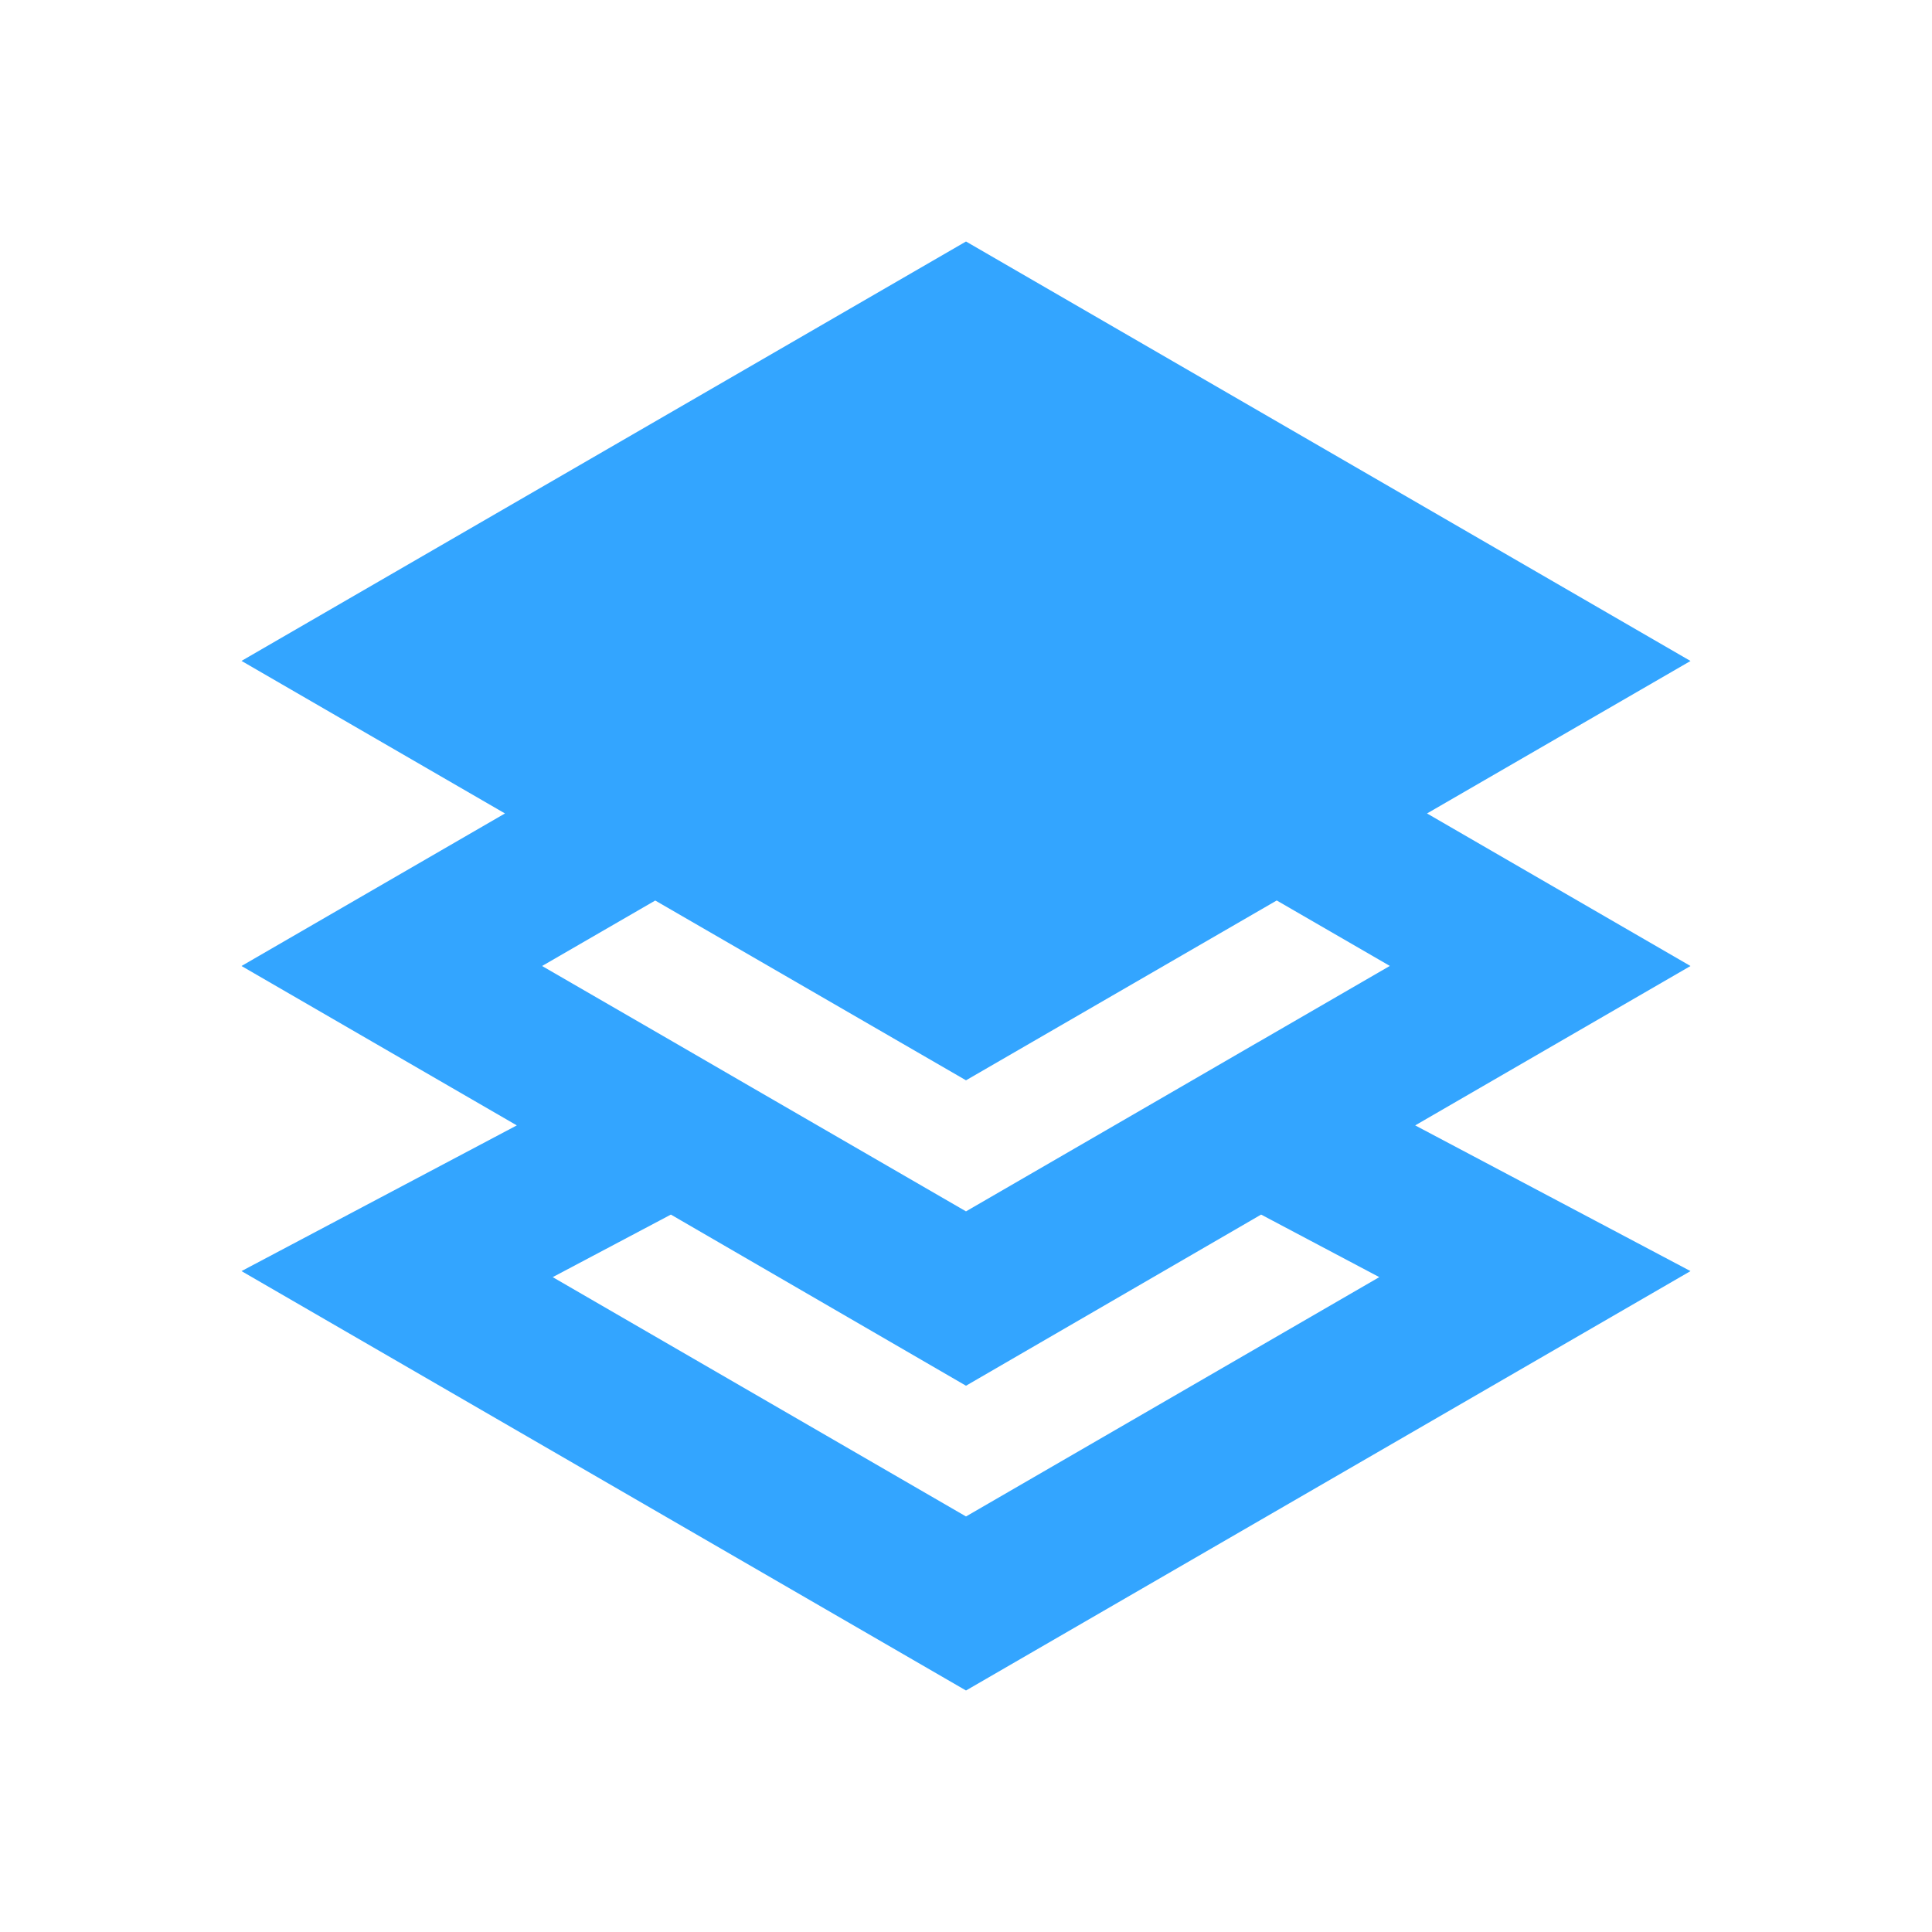 <svg width="24" height="24" viewBox="0 0 24 24" fill="none" xmlns="http://www.w3.org/2000/svg">
    <path fill-rule="evenodd" clip-rule="evenodd" d="M12 3 3 8.21l3.273 1.895L3 12l3.42 1.98L3 15.79 12 21l9-5.21-3.42-1.81L21 12l-3.273-1.895L21 8.211 12 3zm-3.86 8.187L12 13.42l3.86-2.234 1.405.813-1.637.948h-.001l-.966.56L12 15.048l-2.661-1.54-.966-.56L6.734 12l1.405-.813zm-1.274 4.678 1.468-.777.136.079L12 17.214l3.53-2.047.136-.079 1.468.777L12 18.838l-5.134-2.973z" fill="#33A5FF"/>
</svg>
